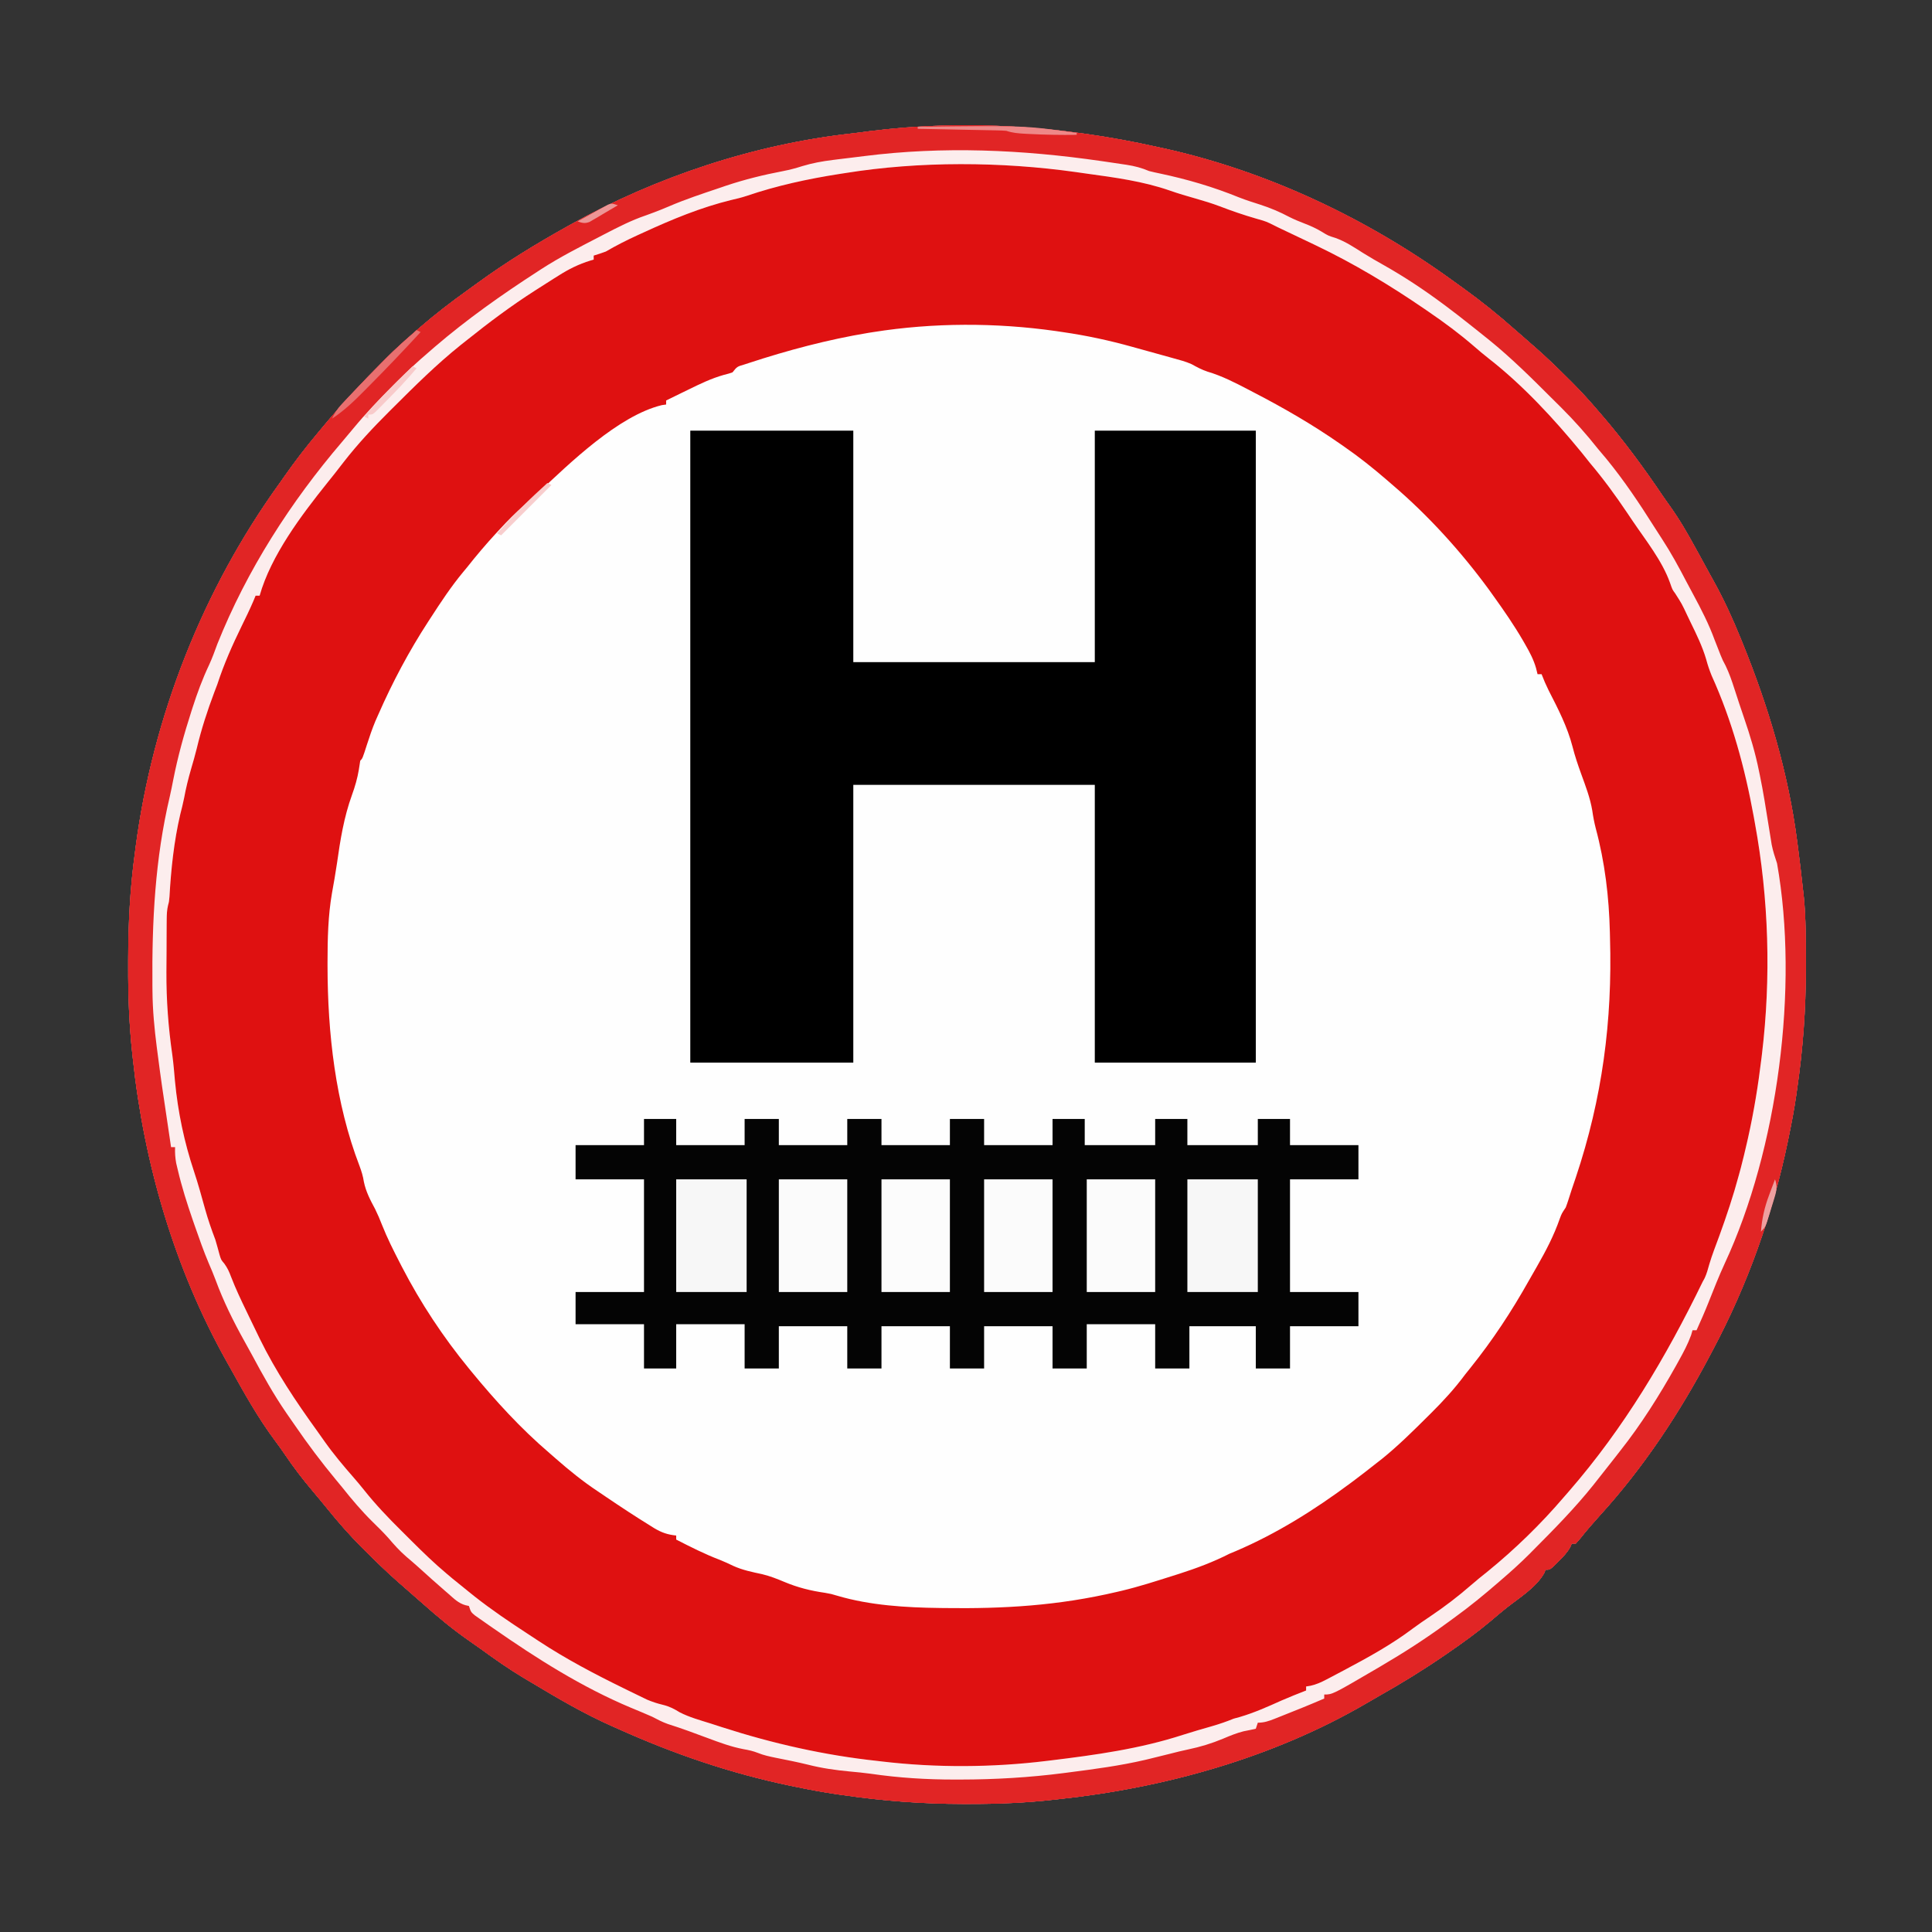 <?xml version="1.0" encoding="UTF-8"?>
<svg version="1.1" xmlns="http://www.w3.org/2000/svg" width="960" height="960">
<rect width="100%" height="100%" fill="#333333" stroke="none"/>
<path d="M0 0 C1.051 0.229 2.102 0.458 3.185 0.694 C54.877 12.115 104.659 35.749 147.375 66.82 C148.903 67.929 150.437 69.029 151.973 70.129 C161.038 76.644 169.655 83.588 178 91 C179.291 92.126 180.583 93.251 181.875 94.375 C183.25 95.583 184.625 96.791 186 98 C186.714 98.62 187.428 99.24 188.164 99.879 C193.696 104.754 198.964 109.859 204.188 115.062 C205.185 116.053 205.185 116.053 206.203 117.064 C210.671 121.546 214.886 126.193 219 131 C219.702 131.811 219.702 131.811 220.417 132.638 C231.698 145.699 241.759 159.349 251.394 173.655 C252.473 175.231 253.573 176.794 254.69 178.344 C259.492 185.009 263.502 191.982 267.438 199.188 C268.363 200.863 268.363 200.863 269.307 202.572 C270.891 205.449 272.464 208.331 274.029 211.217 C275.016 213.029 276.014 214.835 277.013 216.641 C281.904 225.554 286.054 234.644 289.875 244.062 C290.322 245.159 290.322 245.159 290.778 246.277 C303.678 278.01 313.575 310.942 318 345 C318.127 345.976 318.254 346.953 318.385 347.959 C319.325 355.298 320.217 362.642 321 370 C321.098 370.865 321.196 371.729 321.297 372.62 C322.368 383.355 322.287 394.16 322.312 404.938 C322.315 406.016 322.318 407.094 322.32 408.205 C322.326 428.37 320.894 448.055 318 468 C317.845 469.093 317.69 470.185 317.531 471.311 C316.566 477.922 315.361 484.46 314 491 C313.775 492.102 313.55 493.204 313.318 494.339 C305.811 530.472 293.374 565.405 276 598 C275.568 598.821 275.135 599.642 274.689 600.488 C259.607 629.044 241.791 656.081 220 680 C218.767 681.393 217.538 682.788 216.312 684.188 C215.466 685.152 215.466 685.152 214.602 686.137 C213.09 687.895 211.637 689.69 210.188 691.5 C209.466 692.325 208.744 693.15 208 694 C207.34 694 206.68 694 206 694 C205.763 694.562 205.526 695.124 205.281 695.703 C203.711 698.519 201.785 700.48 199.5 702.75 C198.706 703.549 197.912 704.348 197.094 705.172 C195 707 195 707 193 707 C192.763 707.572 192.526 708.145 192.281 708.734 C188.298 715.777 179.903 720.965 173.617 725.91 C170.779 728.177 168.017 730.522 165.25 732.875 C158.753 738.298 151.972 743.207 145 748 C144.317 748.472 143.633 748.944 142.929 749.43 C132.322 756.725 121.459 763.409 110.245 769.727 C108.135 770.924 106.04 772.142 103.949 773.371 C57.837 800.268 3.865 815.4 -49 821 C-49.741 821.084 -50.481 821.167 -51.244 821.254 C-65.346 822.838 -79.313 823.4 -93.5 823.375 C-94.556 823.375 -95.611 823.375 -96.699 823.375 C-116.684 823.343 -136.233 821.868 -156 819 C-157.093 818.845 -158.185 818.69 -159.311 818.531 C-165.922 817.566 -172.46 816.361 -179 815 C-180.102 814.775 -181.204 814.55 -182.339 814.318 C-212.076 808.14 -240.317 798.463 -268 786 C-269.269 785.44 -269.269 785.44 -270.564 784.87 C-284.658 778.645 -297.806 770.926 -311 763 C-312.307 762.225 -313.614 761.45 -314.922 760.676 C-322.305 756.237 -329.282 751.338 -336.238 746.269 C-337.968 745.023 -339.714 743.807 -341.469 742.598 C-349.946 736.729 -357.722 730.262 -365.418 723.407 C-367.369 721.672 -369.34 719.96 -371.312 718.25 C-372.542 717.167 -373.771 716.084 -375 715 C-375.705 714.388 -376.41 713.775 -377.137 713.145 C-382.679 708.262 -387.956 703.149 -393.188 697.938 C-394.185 696.947 -394.185 696.947 -395.203 695.936 C-401.275 689.845 -406.901 683.433 -412.312 676.75 C-414.675 673.837 -417.049 670.942 -419.48 668.086 C-424.615 662.052 -429.316 655.869 -433.742 649.301 C-435.204 647.164 -436.707 645.054 -438.258 642.98 C-446.959 631.336 -453.941 618.684 -461 606 C-461.801 604.575 -461.801 604.575 -462.619 603.121 C-488.314 557.11 -503.45 505.274 -509 453 C-509.085 452.224 -509.17 451.448 -509.258 450.649 C-510.828 436.1 -511.364 421.69 -511.312 407.062 C-511.311 405.999 -511.31 404.935 -511.308 403.84 C-511.263 386.043 -510.412 368.644 -508 351 C-507.866 349.963 -507.732 348.926 -507.594 347.857 C-499.075 283.135 -474.23 219.947 -436 167 C-435.223 165.894 -434.447 164.787 -433.672 163.68 C-428.41 156.187 -422.907 149.003 -417 142 C-416.138 140.963 -415.276 139.925 -414.414 138.887 C-405.185 127.813 -395.419 117.34 -385.25 107.125 C-384.553 106.423 -383.856 105.722 -383.138 104.999 C-378.588 100.463 -373.878 96.179 -369 92 C-367.967 91.099 -366.935 90.198 -365.902 89.297 C-358.482 82.923 -350.818 77.028 -342.864 71.336 C-341.047 70.033 -339.237 68.719 -337.43 67.402 C-323.518 57.304 -309.004 48.385 -294 40 C-293.159 39.527 -292.318 39.054 -291.452 38.566 C-248.942 14.862 -200.126 -1.352 -151.687 -6.692 C-148.715 -7.033 -145.754 -7.436 -142.789 -7.836 C-95.264 -13.83 -46.64 -10.418 0 0 Z " fill="#FEFEFE" transform="translate(575,73)"/>
<path d="M0 0 C1.051 0.229 2.102 0.458 3.185 0.694 C54.877 12.115 104.659 35.749 147.375 66.82 C148.903 67.929 150.437 69.029 151.973 70.129 C161.038 76.644 169.655 83.588 178 91 C179.291 92.126 180.583 93.251 181.875 94.375 C183.25 95.583 184.625 96.791 186 98 C186.714 98.62 187.428 99.24 188.164 99.879 C193.696 104.754 198.964 109.859 204.188 115.062 C205.185 116.053 205.185 116.053 206.203 117.064 C210.671 121.546 214.886 126.193 219 131 C219.702 131.811 219.702 131.811 220.417 132.638 C231.698 145.699 241.759 159.349 251.394 173.655 C252.473 175.231 253.573 176.794 254.69 178.344 C259.492 185.009 263.502 191.982 267.438 199.188 C268.363 200.863 268.363 200.863 269.307 202.572 C270.891 205.449 272.464 208.331 274.029 211.217 C275.016 213.029 276.014 214.835 277.013 216.641 C281.904 225.554 286.054 234.644 289.875 244.062 C290.322 245.159 290.322 245.159 290.778 246.277 C303.678 278.01 313.575 310.942 318 345 C318.127 345.976 318.254 346.953 318.385 347.959 C319.325 355.298 320.217 362.642 321 370 C321.098 370.865 321.196 371.729 321.297 372.62 C322.368 383.355 322.287 394.16 322.312 404.938 C322.315 406.016 322.318 407.094 322.32 408.205 C322.326 428.37 320.894 448.055 318 468 C317.845 469.093 317.69 470.185 317.531 471.311 C316.566 477.922 315.361 484.46 314 491 C313.775 492.102 313.55 493.204 313.318 494.339 C305.811 530.472 293.374 565.405 276 598 C275.568 598.821 275.135 599.642 274.689 600.488 C259.607 629.044 241.791 656.081 220 680 C218.767 681.393 217.538 682.788 216.312 684.188 C215.466 685.152 215.466 685.152 214.602 686.137 C213.09 687.895 211.637 689.69 210.188 691.5 C209.466 692.325 208.744 693.15 208 694 C207.34 694 206.68 694 206 694 C205.763 694.562 205.526 695.124 205.281 695.703 C203.711 698.519 201.785 700.48 199.5 702.75 C198.706 703.549 197.912 704.348 197.094 705.172 C195 707 195 707 193 707 C192.763 707.572 192.526 708.145 192.281 708.734 C188.298 715.777 179.903 720.965 173.617 725.91 C170.779 728.177 168.017 730.522 165.25 732.875 C158.753 738.298 151.972 743.207 145 748 C144.317 748.472 143.633 748.944 142.929 749.43 C132.322 756.725 121.459 763.409 110.245 769.727 C108.135 770.924 106.04 772.142 103.949 773.371 C57.837 800.268 3.865 815.4 -49 821 C-49.741 821.084 -50.481 821.167 -51.244 821.254 C-65.346 822.838 -79.313 823.4 -93.5 823.375 C-94.556 823.375 -95.611 823.375 -96.699 823.375 C-116.684 823.343 -136.233 821.868 -156 819 C-157.093 818.845 -158.185 818.69 -159.311 818.531 C-165.922 817.566 -172.46 816.361 -179 815 C-180.102 814.775 -181.204 814.55 -182.339 814.318 C-212.076 808.14 -240.317 798.463 -268 786 C-269.269 785.44 -269.269 785.44 -270.564 784.87 C-284.658 778.645 -297.806 770.926 -311 763 C-312.307 762.225 -313.614 761.45 -314.922 760.676 C-322.305 756.237 -329.282 751.338 -336.238 746.269 C-337.968 745.023 -339.714 743.807 -341.469 742.598 C-349.946 736.729 -357.722 730.262 -365.418 723.407 C-367.369 721.672 -369.34 719.96 -371.312 718.25 C-372.542 717.167 -373.771 716.084 -375 715 C-375.705 714.388 -376.41 713.775 -377.137 713.145 C-382.679 708.262 -387.956 703.149 -393.188 697.938 C-394.185 696.947 -394.185 696.947 -395.203 695.936 C-401.275 689.845 -406.901 683.433 -412.312 676.75 C-414.675 673.837 -417.049 670.942 -419.48 668.086 C-424.615 662.052 -429.316 655.869 -433.742 649.301 C-435.204 647.164 -436.707 645.054 -438.258 642.98 C-446.959 631.336 -453.941 618.684 -461 606 C-461.801 604.575 -461.801 604.575 -462.619 603.121 C-488.314 557.11 -503.45 505.274 -509 453 C-509.085 452.224 -509.17 451.448 -509.258 450.649 C-510.828 436.1 -511.364 421.69 -511.312 407.062 C-511.311 405.999 -511.31 404.935 -511.308 403.84 C-511.263 386.043 -510.412 368.644 -508 351 C-507.866 349.963 -507.732 348.926 -507.594 347.857 C-499.075 283.135 -474.23 219.947 -436 167 C-435.223 165.894 -434.447 164.787 -433.672 163.68 C-428.41 156.187 -422.907 149.003 -417 142 C-416.138 140.963 -415.276 139.925 -414.414 138.887 C-405.185 127.813 -395.419 117.34 -385.25 107.125 C-384.553 106.423 -383.856 105.722 -383.138 104.999 C-378.588 100.463 -373.878 96.179 -369 92 C-367.967 91.099 -366.935 90.198 -365.902 89.297 C-358.482 82.923 -350.818 77.028 -342.864 71.336 C-341.047 70.033 -339.237 68.719 -337.43 67.402 C-323.518 57.304 -309.004 48.385 -294 40 C-293.159 39.527 -292.318 39.054 -291.452 38.566 C-248.942 14.862 -200.126 -1.352 -151.687 -6.692 C-148.715 -7.033 -145.754 -7.436 -142.789 -7.836 C-95.264 -13.83 -46.64 -10.418 0 0 Z M-141 92 C-141.848 92.134 -142.697 92.268 -143.571 92.406 C-163.505 95.706 -183.693 101.066 -202.875 107.375 C-203.971 107.732 -203.971 107.732 -205.088 108.097 C-208.749 109.161 -208.749 109.161 -211 112 C-212.859 112.652 -212.859 112.652 -215.305 113.27 C-221.598 115.051 -227.273 117.803 -233.125 120.688 C-234.703 121.454 -234.703 121.454 -236.312 122.236 C-238.878 123.484 -241.441 124.739 -244 126 C-244 126.66 -244 127.32 -244 128 C-245.065 128.153 -245.065 128.153 -246.152 128.309 C-267.727 133.547 -291.881 157.115 -307.762 172.008 C-310.101 174.196 -312.499 176.297 -314.93 178.383 C-319.022 181.947 -322.751 185.772 -326.438 189.75 C-327.089 190.449 -327.74 191.148 -328.41 191.868 C-333.523 197.397 -338.331 203.09 -343 209 C-343.65 209.781 -344.299 210.562 -344.969 211.367 C-350.893 218.538 -355.961 226.198 -361 234 C-361.415 234.637 -361.831 235.274 -362.259 235.931 C-371.791 250.591 -379.977 265.985 -387 282 C-387.494 283.111 -387.987 284.222 -388.496 285.367 C-390.066 289.159 -391.375 292.97 -392.625 296.875 C-394.867 303.867 -394.867 303.867 -396 305 C-396.256 306.475 -396.478 307.955 -396.688 309.438 C-397.432 313.81 -398.573 317.79 -400.082 321.94 C-404.132 333.101 -405.907 344.311 -407.566 356.037 C-408.29 360.981 -409.161 365.9 -410.05 370.816 C-411.992 382.066 -412.24 393.422 -412.25 404.812 C-412.251 405.547 -412.251 406.281 -412.252 407.037 C-412.204 440.337 -408.377 475.046 -396.371 506.316 C-395.342 509.081 -394.626 511.376 -394.188 514.25 C-393.177 519.181 -391.003 523.303 -388.633 527.715 C-387.341 530.314 -386.266 532.827 -385.227 535.527 C-382.64 542.094 -379.481 548.357 -376.25 554.625 C-375.927 555.252 -375.605 555.88 -375.272 556.526 C-365.986 574.469 -354.815 591.37 -342 607 C-341.574 607.52 -341.149 608.041 -340.71 608.577 C-328.862 623 -316.206 636.867 -302 649 C-300.912 649.951 -299.825 650.903 -298.738 651.855 C-292.075 657.672 -285.387 663.115 -278 668 C-276.636 668.924 -275.273 669.848 -273.91 670.773 C-266.61 675.712 -259.259 680.572 -251.75 685.188 C-251.155 685.562 -250.56 685.936 -249.947 686.322 C-246.315 688.514 -243.218 689.572 -239 690 C-239 690.66 -239 691.32 -239 692 C-231.864 695.66 -224.788 699.25 -217.281 702.102 C-215.024 702.99 -212.872 704.01 -210.688 705.062 C-206.008 707.187 -201.214 708.146 -196.207 709.219 C-192.396 710.147 -188.927 711.504 -185.32 713.023 C-178.64 715.835 -172.171 717.451 -164.992 718.473 C-162 719 -162 719 -158.891 719.93 C-142.66 724.729 -124.849 725.792 -108 726 C-107.292 726.01 -106.585 726.02 -105.856 726.03 C-76.084 726.438 -49.106 724.838 -20 718 C-19.238 717.822 -18.477 717.644 -17.692 717.461 C-9.067 715.406 -0.636 712.676 7.812 710 C8.863 709.668 9.914 709.335 10.997 708.993 C19.614 706.22 27.933 703.123 36 699 C36.987 698.59 37.975 698.18 38.992 697.758 C59.351 689.085 78.288 677.173 96 664 C96.548 663.593 97.095 663.186 97.659 662.766 C101.487 659.903 105.253 656.968 109 654 C110.415 652.896 110.415 652.896 111.859 651.77 C119.838 645.3 127.1 638.112 134.375 630.875 C134.897 630.358 135.42 629.841 135.958 629.308 C142.115 623.199 147.828 616.983 153 610 C153.895 608.869 154.796 607.742 155.703 606.621 C166.66 592.965 176.077 578.666 184.646 563.402 C185.995 561.009 187.364 558.629 188.738 556.25 C193.177 548.5 197.124 540.962 200.062 532.504 C201 530 201 530 203 527 C203.496 525.718 203.945 524.416 204.359 523.105 C204.617 522.305 204.874 521.505 205.139 520.681 C205.423 519.796 205.707 518.912 206 518 C206.67 516.016 207.342 514.033 208.016 512.051 C221.158 472.761 226.223 434.402 225 393 C224.979 392.085 224.958 391.169 224.937 390.226 C224.512 372.644 222.467 355.473 217.891 338.477 C217.141 335.55 216.613 332.735 216.188 329.75 C215.124 323.368 212.793 317.407 210.603 311.343 C209.01 306.926 207.521 302.559 206.375 298 C203.833 288.152 199.171 279.134 194.551 270.129 C193.224 267.452 192.059 264.791 191 262 C190.34 262 189.68 262 189 262 C188.627 260.498 188.627 260.498 188.246 258.965 C187.056 254.824 185.206 251.283 183.062 247.562 C182.475 246.531 182.475 246.531 181.875 245.479 C177.353 237.686 172.257 230.311 167 223 C166.248 221.951 165.497 220.901 164.723 219.82 C150.94 201.027 134.725 183.139 117 168 C115.509 166.71 115.509 166.71 113.988 165.395 C107.227 159.574 100.348 154.07 93 149 C92.294 148.507 91.589 148.013 90.862 147.505 C77.109 137.925 62.877 129.701 48 122 C46.777 121.361 46.777 121.361 45.53 120.709 C38.824 117.211 32.229 113.791 24.945 111.645 C22.169 110.725 19.672 109.378 17.117 107.965 C14.181 106.627 11.101 105.862 8 105 C7.045 104.731 7.045 104.731 6.07 104.457 C1.602 103.203 -2.872 101.969 -7.347 100.741 C-8.972 100.294 -10.596 99.843 -12.219 99.389 C-23.735 96.168 -35.164 93.706 -47 92 C-48.124 91.832 -49.249 91.664 -50.407 91.491 C-80.241 87.261 -111.233 87.284 -141 92 Z " fill="#DF1111" transform="translate(575,73)"/>
<path d="M0 0 C26.73 0 53.46 0 81 0 C81 37.95 81 75.9 81 115 C120.6 115 160.2 115 201 115 C201 77.05 201 39.1 201 0 C227.4 0 253.8 0 281 0 C281 103.62 281 207.24 281 314 C254.6 314 228.2 314 201 314 C201 268.46 201 222.92 201 176 C161.4 176 121.8 176 81 176 C81 221.54 81 267.08 81 314 C54.27 314 27.54 314 0 314 C0 210.38 0 106.76 0 0 Z " fill="#000000" transform="translate(343,214)"/>
<path d="M0 0 C1.051 0.229 2.102 0.458 3.185 0.694 C54.877 12.115 104.659 35.749 147.375 66.82 C148.903 67.929 150.437 69.029 151.973 70.129 C161.038 76.644 169.655 83.588 178 91 C179.291 92.126 180.583 93.251 181.875 94.375 C183.25 95.583 184.625 96.791 186 98 C186.714 98.62 187.428 99.24 188.164 99.879 C193.696 104.754 198.964 109.859 204.188 115.062 C205.185 116.053 205.185 116.053 206.203 117.064 C210.671 121.546 214.886 126.193 219 131 C219.702 131.811 219.702 131.811 220.417 132.638 C231.698 145.699 241.759 159.349 251.394 173.655 C252.473 175.231 253.573 176.794 254.69 178.344 C259.492 185.009 263.502 191.982 267.438 199.188 C268.363 200.863 268.363 200.863 269.307 202.572 C270.891 205.449 272.464 208.331 274.029 211.217 C275.016 213.029 276.014 214.835 277.013 216.641 C281.904 225.554 286.054 234.644 289.875 244.062 C290.322 245.159 290.322 245.159 290.778 246.277 C303.678 278.01 313.575 310.942 318 345 C318.127 345.976 318.254 346.953 318.385 347.959 C319.325 355.298 320.217 362.642 321 370 C321.098 370.865 321.196 371.729 321.297 372.62 C322.368 383.355 322.287 394.16 322.312 404.938 C322.315 406.016 322.318 407.094 322.32 408.205 C322.326 428.37 320.894 448.055 318 468 C317.845 469.093 317.69 470.185 317.531 471.311 C316.566 477.922 315.361 484.46 314 491 C313.775 492.102 313.55 493.204 313.318 494.339 C305.811 530.472 293.374 565.405 276 598 C275.568 598.821 275.135 599.642 274.689 600.488 C259.607 629.044 241.791 656.081 220 680 C218.767 681.393 217.538 682.788 216.312 684.188 C215.466 685.152 215.466 685.152 214.602 686.137 C213.09 687.895 211.637 689.69 210.188 691.5 C209.466 692.325 208.744 693.15 208 694 C207.34 694 206.68 694 206 694 C205.763 694.562 205.526 695.124 205.281 695.703 C203.711 698.519 201.785 700.48 199.5 702.75 C198.706 703.549 197.912 704.348 197.094 705.172 C195 707 195 707 193 707 C192.763 707.572 192.526 708.145 192.281 708.734 C188.298 715.777 179.903 720.965 173.617 725.91 C170.779 728.177 168.017 730.522 165.25 732.875 C158.753 738.298 151.972 743.207 145 748 C144.317 748.472 143.633 748.944 142.929 749.43 C132.322 756.725 121.459 763.409 110.245 769.727 C108.135 770.924 106.04 772.142 103.949 773.371 C57.837 800.268 3.865 815.4 -49 821 C-49.741 821.084 -50.481 821.167 -51.244 821.254 C-65.346 822.838 -79.313 823.4 -93.5 823.375 C-94.556 823.375 -95.611 823.375 -96.699 823.375 C-116.684 823.343 -136.233 821.868 -156 819 C-157.093 818.845 -158.185 818.69 -159.311 818.531 C-165.922 817.566 -172.46 816.361 -179 815 C-180.102 814.775 -181.204 814.55 -182.339 814.318 C-212.076 808.14 -240.317 798.463 -268 786 C-269.269 785.44 -269.269 785.44 -270.564 784.87 C-284.658 778.645 -297.806 770.926 -311 763 C-312.307 762.225 -313.614 761.45 -314.922 760.676 C-322.305 756.237 -329.282 751.338 -336.238 746.269 C-337.968 745.023 -339.714 743.807 -341.469 742.598 C-349.946 736.729 -357.722 730.262 -365.418 723.407 C-367.369 721.672 -369.34 719.96 -371.312 718.25 C-372.542 717.167 -373.771 716.084 -375 715 C-375.705 714.388 -376.41 713.775 -377.137 713.145 C-382.679 708.262 -387.956 703.149 -393.188 697.938 C-394.185 696.947 -394.185 696.947 -395.203 695.936 C-401.275 689.845 -406.901 683.433 -412.312 676.75 C-414.675 673.837 -417.049 670.942 -419.48 668.086 C-424.615 662.052 -429.316 655.869 -433.742 649.301 C-435.204 647.164 -436.707 645.054 -438.258 642.98 C-446.959 631.336 -453.941 618.684 -461 606 C-461.801 604.575 -461.801 604.575 -462.619 603.121 C-488.314 557.11 -503.45 505.274 -509 453 C-509.085 452.224 -509.17 451.448 -509.258 450.649 C-510.828 436.1 -511.364 421.69 -511.312 407.062 C-511.311 405.999 -511.31 404.935 -511.308 403.84 C-511.263 386.043 -510.412 368.644 -508 351 C-507.866 349.963 -507.732 348.926 -507.594 347.857 C-499.075 283.135 -474.23 219.947 -436 167 C-435.223 165.894 -434.447 164.787 -433.672 163.68 C-428.41 156.187 -422.907 149.003 -417 142 C-416.138 140.963 -415.276 139.925 -414.414 138.887 C-405.185 127.813 -395.419 117.34 -385.25 107.125 C-384.553 106.423 -383.856 105.722 -383.138 104.999 C-378.588 100.463 -373.878 96.179 -369 92 C-367.967 91.099 -366.935 90.198 -365.902 89.297 C-358.482 82.923 -350.818 77.028 -342.864 71.336 C-341.047 70.033 -339.237 68.719 -337.43 67.402 C-323.518 57.304 -309.004 48.385 -294 40 C-293.159 39.527 -292.318 39.054 -291.452 38.566 C-248.942 14.862 -200.126 -1.352 -151.687 -6.692 C-148.715 -7.033 -145.754 -7.436 -142.789 -7.836 C-95.264 -13.83 -46.64 -10.418 0 0 Z M-155 13 C-155.975 13.15 -156.951 13.3 -157.956 13.454 C-173.523 15.891 -189.044 19.244 -203.97 24.333 C-206.493 25.162 -209.036 25.787 -211.625 26.375 C-226.778 30.067 -241.052 36.003 -255.188 42.5 C-256.228 42.973 -257.269 43.446 -258.342 43.934 C-263.726 46.402 -268.885 49.02 -274 52 C-275.981 52.72 -277.977 53.408 -280 54 C-280 54.66 -280 55.32 -280 56 C-280.552 56.159 -281.104 56.319 -281.672 56.483 C-287.476 58.271 -292.325 60.689 -297.438 63.938 C-298.209 64.42 -298.981 64.902 -299.775 65.399 C-302.192 66.92 -304.597 68.457 -307 70 C-307.756 70.482 -308.511 70.964 -309.29 71.46 C-321.052 78.995 -332.102 87.271 -343 96 C-344.029 96.813 -345.057 97.627 -346.117 98.465 C-358.13 108.092 -368.99 118.895 -379.875 129.75 C-380.421 130.293 -380.967 130.837 -381.53 131.396 C-389.615 139.452 -397.311 147.663 -404.312 156.688 C-404.783 157.294 -405.254 157.9 -405.74 158.524 C-406.704 159.765 -407.667 161.007 -408.63 162.249 C-409.858 163.818 -411.111 165.368 -412.367 166.914 C-425.288 183.054 -440.328 202.982 -446 223 C-446.66 223 -447.32 223 -448 223 C-448.384 223.927 -448.768 224.854 -449.164 225.809 C-450.946 229.969 -452.935 234.019 -454.922 238.084 C-459.559 247.589 -463.721 256.937 -467 267 C-467.491 268.316 -467.99 269.629 -468.5 270.938 C-471.961 280.121 -474.987 289.413 -477.25 298.965 C-478.094 302.382 -479.071 305.747 -480.062 309.125 C-481.441 313.893 -482.613 318.612 -483.508 323.492 C-484.05 326.255 -484.746 328.959 -485.438 331.688 C-488.553 345.018 -490.013 358.918 -490.789 372.574 C-491 375 -491 375 -491.503 376.854 C-492.05 379.217 -492.141 381.331 -492.161 383.755 C-492.171 384.698 -492.18 385.641 -492.19 386.613 C-492.194 387.633 -492.199 388.653 -492.203 389.703 C-492.209 390.773 -492.215 391.842 -492.22 392.944 C-492.23 395.22 -492.236 397.497 -492.24 399.773 C-492.25 403.168 -492.281 406.562 -492.312 409.957 C-492.379 423.973 -491.363 437.494 -489.353 451.359 C-488.783 455.623 -488.428 459.902 -488.062 464.188 C-486.575 479.65 -483.49 494.413 -478.582 509.145 C-476.539 515.3 -474.818 521.546 -473.092 527.797 C-471.641 532.987 -469.922 537.965 -468 543 C-467.237 545.558 -466.534 548.124 -465.844 550.703 C-465.114 553.045 -465.114 553.045 -463.562 554.861 C-461.96 557.055 -461.094 558.983 -460.156 561.523 C-457.899 567.374 -455.231 572.984 -452.5 578.625 C-452.027 579.61 -451.554 580.595 -451.066 581.609 C-449.718 584.41 -448.361 587.206 -447 590 C-446.661 590.703 -446.322 591.406 -445.972 592.131 C-438.056 608.314 -428.025 623.361 -417.491 637.932 C-416.233 639.677 -414.995 641.437 -413.762 643.199 C-409.284 649.549 -404.33 655.406 -399.223 661.25 C-397.457 663.273 -395.747 665.318 -394.076 667.421 C-388.361 674.605 -382.173 681.104 -375.652 687.554 C-373.931 689.257 -372.218 690.967 -370.506 692.68 C-364.841 698.326 -359.14 703.865 -353 709 C-352.099 709.759 -351.198 710.519 -350.27 711.301 C-347.524 713.548 -344.768 715.78 -342 718 C-341.023 718.784 -340.046 719.567 -339.039 720.375 C-330.713 726.918 -322.017 732.813 -313.15 738.597 C-311.195 739.872 -309.247 741.158 -307.301 742.445 C-293.737 751.367 -279.569 758.817 -265 765.938 C-264.32 766.273 -263.64 766.608 -262.939 766.953 C-260.963 767.924 -258.983 768.883 -257 769.84 C-255.845 770.401 -254.69 770.961 -253.5 771.539 C-250.831 772.653 -248.532 773.424 -245.754 774.084 C-242.338 774.918 -240.167 776.062 -237.211 777.867 C-232.413 780.325 -227.147 781.75 -222.016 783.363 C-220.099 783.969 -218.188 784.593 -216.277 785.219 C-191.166 793.321 -165.258 799.2 -139 802 C-138.257 802.089 -137.513 802.178 -136.747 802.269 C-109.85 805.438 -81.875 805.281 -55 802 C-54.339 801.92 -53.678 801.84 -52.997 801.757 C-30.741 799.044 -8.629 795.993 12.77 789.039 C17.542 787.504 22.361 786.132 27.179 784.75 C30.878 783.676 34.441 782.467 38 781 C39.052 780.711 40.104 780.423 41.188 780.125 C48.264 778.037 54.966 775.044 61.684 772.016 C65.745 770.235 69.873 768.62 74 767 C74 766.34 74 765.68 74 765 C74.723 764.884 75.447 764.768 76.192 764.648 C79.09 763.979 81.292 763.005 83.922 761.629 C84.857 761.142 85.792 760.655 86.755 760.153 C87.743 759.628 88.732 759.103 89.75 758.562 C90.772 758.023 91.794 757.484 92.847 756.929 C104.699 750.63 116.41 744.223 127.137 736.117 C129.974 734.019 132.87 732.049 135.8 730.083 C142.91 725.301 149.549 720.23 156.004 714.598 C158.701 712.259 161.453 710.029 164.25 707.812 C177.813 696.779 190.64 684.283 202 671 C202.906 669.958 203.812 668.916 204.719 667.875 C231.997 636.458 252.839 601.356 271 564 C271.345 563.368 271.691 562.737 272.047 562.086 C273.079 559.827 273.704 557.546 274.357 555.155 C275.775 550.403 277.6 545.778 279.312 541.125 C282.931 531.173 286.257 521.227 289 511 C289.501 509.161 289.501 509.161 290.012 507.285 C291.077 503.204 292.064 499.113 293 495 C293.294 493.711 293.294 493.711 293.594 492.395 C296.519 479.303 298.645 466.184 300.25 452.875 C300.333 452.193 300.416 451.51 300.501 450.807 C305.076 412.699 303.925 373.755 297 336 C296.81 334.943 296.621 333.887 296.425 332.798 C292.042 308.662 285.639 285.077 275.5 262.688 C274.376 259.924 273.549 257.428 272.781 254.574 C270.864 248.102 267.96 242.175 265 236.125 C264.466 235.011 263.933 233.898 263.383 232.75 C260.74 227.104 260.74 227.104 257.398 221.871 C256 220 256 220 254.812 216.562 C250.889 205.6 242.834 195.573 236.334 185.972 C235.429 184.634 234.527 183.295 233.627 181.954 C227.799 173.271 221.753 164.999 215 157 C213.604 155.25 212.208 153.5 210.812 151.75 C197.126 135.072 181.627 118.284 164.59 105.027 C162.102 103.08 159.718 101.052 157.332 98.983 C150.208 92.828 142.768 87.31 135 82 C133.831 81.197 133.831 81.197 132.639 80.378 C115.433 68.597 97.812 58.004 79 49 C78.119 48.578 77.237 48.155 76.329 47.72 C70.935 45.139 65.535 42.572 60.128 40.018 C58.712 39.341 57.306 38.642 55.911 37.923 C53.732 36.87 51.513 36.265 49.184 35.629 C43.077 33.87 37.053 31.794 31.121 29.52 C27.133 28.014 23.099 26.789 19 25.625 C14.771 24.419 10.578 23.204 6.43 21.742 C-6.984 17.055 -21.018 15.201 -35.043 13.271 C-36.865 13.019 -38.685 12.755 -40.506 12.491 C-77.514 7.291 -118.077 7.049 -155 13 Z " fill="#E12525" transform="translate(575,73)"/>
<path d="M0 0 C5.28 0 10.56 0 16 0 C16 4.29 16 8.58 16 13 C27.22 13 38.44 13 50 13 C50 8.71 50 4.42 50 0 C55.61 0 61.22 0 67 0 C67 4.29 67 8.58 67 13 C78.22 13 89.44 13 101 13 C101 8.71 101 4.42 101 0 C106.61 0 112.22 0 118 0 C118 4.29 118 8.58 118 13 C129.22 13 140.44 13 152 13 C152 8.71 152 4.42 152 0 C157.61 0 163.22 0 169 0 C169 4.29 169 8.58 169 13 C180.22 13 191.44 13 203 13 C203 8.71 203 4.42 203 0 C208.28 0 213.56 0 219 0 C219 4.29 219 8.58 219 13 C230.55 13 242.1 13 254 13 C254 8.71 254 4.42 254 0 C259.28 0 264.56 0 270 0 C270 4.29 270 8.58 270 13 C281.55 13 293.1 13 305 13 C305 8.71 305 4.42 305 0 C310.28 0 315.56 0 321 0 C321 4.29 321 8.58 321 13 C332.22 13 343.44 13 355 13 C355 18.61 355 24.22 355 30 C343.78 30 332.56 30 321 30 C321 48.48 321 66.96 321 86 C332.22 86 343.44 86 355 86 C355 91.61 355 97.22 355 103 C343.78 103 332.56 103 321 103 C321 109.93 321 116.86 321 124 C315.39 124 309.78 124 304 124 C304 117.07 304 110.14 304 103 C293.11 103 282.22 103 271 103 C271 109.93 271 116.86 271 124 C265.39 124 259.78 124 254 124 C254 116.74 254 109.48 254 102 C242.78 102 231.56 102 220 102 C220 109.26 220 116.52 220 124 C214.39 124 208.78 124 203 124 C203 117.07 203 110.14 203 103 C191.78 103 180.56 103 169 103 C169 109.93 169 116.86 169 124 C163.39 124 157.78 124 152 124 C152 117.07 152 110.14 152 103 C140.78 103 129.56 103 118 103 C118 109.93 118 116.86 118 124 C112.39 124 106.78 124 101 124 C101 117.07 101 110.14 101 103 C89.78 103 78.56 103 67 103 C67 109.93 67 116.86 67 124 C61.39 124 55.78 124 50 124 C50 116.74 50 109.48 50 102 C38.78 102 27.56 102 16 102 C16 109.26 16 116.52 16 124 C10.72 124 5.44 124 0 124 C0 116.74 0 109.48 0 102 C-11.22 102 -22.44 102 -34 102 C-34 96.72 -34 91.44 -34 86 C-22.78 86 -11.56 86 0 86 C0 67.52 0 49.04 0 30 C-11.22 30 -22.44 30 -34 30 C-34 24.39 -34 18.78 -34 13 C-22.78 13 -11.56 13 0 13 C0 8.71 0 4.42 0 0 Z " fill="#040404" transform="translate(320,556)"/>
<path d="M0 0 C0.872 0.125 1.744 0.25 2.642 0.379 C5.249 0.758 7.853 1.148 10.457 1.543 C11.636 1.717 11.636 1.717 12.839 1.894 C16.84 2.52 20.257 3.4 24 5 C25.803 5.448 27.617 5.854 29.438 6.227 C43.09 9.128 55.772 12.846 68.691 18.097 C72.143 19.447 75.655 20.571 79.188 21.688 C84.287 23.343 88.935 25.299 93.664 27.812 C96.126 29.064 98.611 30.072 101.188 31.062 C104.157 32.211 106.893 33.427 109.625 35.062 C112.941 37.107 112.941 37.107 116.625 38.25 C121.566 40.02 125.775 42.842 130.191 45.641 C133.678 47.832 137.244 49.859 140.83 51.881 C151.025 57.648 160.6 64.018 170 71 C170.574 71.426 171.148 71.853 171.74 72.292 C175.541 75.134 179.282 78.05 183 81 C183.628 81.496 184.255 81.992 184.902 82.503 C186.94 84.12 188.971 85.746 191 87.375 C191.604 87.856 192.208 88.336 192.83 88.832 C203.707 97.641 213.707 107.52 223.595 117.409 C225.258 119.071 226.93 120.724 228.602 122.377 C235.2 128.942 241.217 135.697 247 143 C248.433 144.712 249.87 146.421 251.312 148.125 C259.999 158.752 267.666 170.208 274.984 181.809 C276.249 183.811 277.528 185.805 278.828 187.785 C283.296 194.618 287.148 201.714 290.919 208.944 C292.053 211.1 293.207 213.244 294.367 215.387 C298.363 222.79 302.111 230.083 305 238 C305.681 239.753 306.369 241.502 307.062 243.25 C307.363 244.018 307.663 244.787 307.973 245.578 C309.002 248.092 309.002 248.092 310.445 250.781 C312.253 254.525 313.541 258.299 314.812 262.25 C315.336 263.853 315.859 265.456 316.383 267.059 C316.649 267.876 316.915 268.693 317.188 269.535 C317.979 271.937 318.793 274.331 319.617 276.723 C322.596 285.4 325.189 293.99 327 303 C327.143 303.68 327.286 304.361 327.434 305.062 C329.163 313.421 330.482 321.85 331.823 330.279 C332.138 332.255 332.459 334.229 332.781 336.203 C332.968 337.365 333.154 338.527 333.346 339.724 C333.988 342.941 334.955 345.895 336 349 C346.963 410.57 336.355 491.181 309.996 547.836 C307.076 554.18 304.508 560.695 301.938 567.188 C300.086 571.85 298.074 576.432 296 581 C295.34 581 294.68 581 294 581 C293.768 581.804 293.536 582.609 293.297 583.438 C291.679 587.882 289.54 591.87 287.25 596 C286.772 596.864 286.294 597.729 285.801 598.619 C277.533 613.364 268.506 627.742 258 641 C257.107 642.146 256.215 643.294 255.324 644.441 C252.998 647.431 250.652 650.404 248.295 653.369 C247.134 654.831 245.981 656.3 244.828 657.77 C235.547 669.406 225.052 680.021 214.562 690.562 C213.925 691.205 213.287 691.847 212.631 692.509 C208.251 696.873 203.694 700.977 199 705 C198.454 705.473 197.907 705.947 197.344 706.435 C190.366 712.473 183.273 718.298 175.788 723.706 C174.519 724.624 173.255 725.549 171.993 726.478 C161.359 734.29 150.378 741.338 139 748 C138.088 748.535 138.088 748.535 137.158 749.082 C115.087 762 115.087 762 111 762 C111 762.66 111 763.32 111 764 C103.724 767.146 96.37 770.084 89 773 C88.127 773.348 87.255 773.696 86.355 774.055 C83.412 775.202 81.19 776 78 776 C77.67 776.99 77.34 777.98 77 779 C74.978 779.453 72.951 779.892 70.914 780.273 C67.372 781.156 64.102 782.521 60.75 783.938 C55.022 786.32 49.442 788.026 43.352 789.293 C40.349 789.926 37.386 790.652 34.417 791.425 C30.954 792.321 27.479 793.167 24 794 C23.328 794.161 22.657 794.322 21.965 794.488 C9.503 797.397 -3.134 799.053 -15.812 800.688 C-16.647 800.796 -17.482 800.905 -18.342 801.017 C-35.505 803.233 -52.511 804.233 -69.812 804.25 C-71.159 804.253 -71.159 804.253 -72.533 804.255 C-86.635 804.257 -100.297 803.419 -114.266 801.376 C-117.794 800.891 -121.328 800.555 -124.874 800.227 C-131.913 799.573 -138.663 798.599 -145.531 796.855 C-150.808 795.554 -156.137 794.508 -161.467 793.446 C-164.577 792.808 -167.493 792.207 -170.438 791.004 C-172.863 790.054 -174.972 789.605 -177.527 789.152 C-183.789 787.964 -189.605 785.788 -195.562 783.562 C-197.709 782.771 -199.856 781.981 -202.004 781.191 C-203.021 780.816 -204.039 780.44 -205.087 780.053 C-208.425 778.847 -211.783 777.724 -215.163 776.642 C-217.908 775.682 -220.426 774.343 -223 773 C-226.432 771.505 -229.875 770.051 -233.34 768.633 C-257.875 758.35 -280.241 744.155 -302 729 C-302.629 728.565 -303.258 728.131 -303.906 727.683 C-305.485 726.589 -307.056 725.483 -308.625 724.375 C-309.463 723.785 -310.301 723.194 -311.164 722.586 C-313 721 -313 721 -314 718 C-314.554 717.876 -315.109 717.753 -315.68 717.625 C-319.165 716.686 -321.469 714.335 -324.125 712 C-324.984 711.259 -324.984 711.259 -325.86 710.503 C-330.2 706.743 -334.482 702.918 -338.727 699.051 C-340.848 697.137 -343.01 695.286 -345.188 693.438 C-348.432 690.612 -351.187 687.57 -353.961 684.289 C-356.478 681.463 -359.172 678.834 -361.875 676.188 C-367.359 670.776 -372.211 665.037 -377 659 C-378.005 657.782 -379.013 656.566 -380.023 655.352 C-387.333 646.538 -394.14 637.482 -400.606 628.033 C-401.922 626.113 -403.253 624.205 -404.586 622.297 C-410.993 613.019 -416.41 603.278 -421.733 593.346 C-422.993 591.013 -424.28 588.697 -425.574 586.383 C-431.045 576.561 -435.986 566.602 -439.867 556.039 C-440.93 553.188 -442.099 550.415 -443.312 547.625 C-445.837 541.629 -447.987 535.516 -450.125 529.375 C-450.462 528.409 -450.799 527.443 -451.146 526.448 C-454.017 518.123 -456.688 509.769 -458.688 501.188 C-458.939 500.129 -459.19 499.071 -459.449 497.98 C-459.957 495.234 -460.108 492.783 -460 490 C-460.66 490 -461.32 490 -462 490 C-466.922 457.023 -466.922 457.023 -468.75 443 C-468.865 442.12 -468.98 441.24 -469.099 440.334 C-470.284 431.08 -471.16 421.941 -471.238 412.605 C-471.253 411.145 -471.253 411.145 -471.268 409.656 C-471.521 377.771 -469.972 346.842 -462.619 315.712 C-461.998 312.99 -461.45 310.262 -460.922 307.52 C-458.666 296.013 -455.586 284.901 -452 273.75 C-451.791 273.094 -451.581 272.438 -451.365 271.762 C-449.013 264.439 -446.413 257.39 -443.126 250.435 C-441.547 247.021 -440.289 243.534 -439 240 C-424.324 203.288 -402.571 169.408 -376.922 139.43 C-375.035 137.224 -373.171 135.001 -371.328 132.758 C-365.166 125.321 -358.576 118.395 -351.75 111.562 C-350.91 110.722 -350.071 109.881 -349.205 109.015 C-344.293 104.147 -339.262 99.488 -334 95 C-332.991 94.123 -331.982 93.245 -330.973 92.367 C-314.868 78.575 -297.803 66.509 -280 55 C-279.329 54.562 -278.657 54.125 -277.965 53.674 C-268.697 47.68 -258.849 42.704 -249.062 37.625 C-248.38 37.27 -247.697 36.914 -246.993 36.548 C-240.125 32.983 -233.35 29.479 -226 27 C-225.246 26.722 -224.492 26.443 -223.715 26.156 C-223.128 25.94 -222.542 25.723 -221.938 25.5 C-219.422 24.559 -216.972 23.559 -214.5 22.5 C-206.436 19.044 -198.123 16.293 -189.812 13.5 C-188.67 13.109 -187.527 12.719 -186.35 12.316 C-176.964 9.165 -167.53 6.859 -157.812 5 C-154.554 4.371 -151.462 3.55 -148.305 2.531 C-143.334 1.023 -138.46 0.144 -133.312 -0.5 C-131.9 -0.679 -131.9 -0.679 -130.459 -0.863 C-128.395 -1.118 -126.33 -1.368 -124.264 -1.612 C-122.075 -1.872 -119.887 -2.143 -117.701 -2.423 C-78.326 -7.416 -39.192 -5.664 0 0 Z M-127 6 C-127.975 6.15 -128.951 6.3 -129.956 6.454 C-145.523 8.891 -161.044 12.244 -175.97 17.333 C-178.493 18.162 -181.036 18.787 -183.625 19.375 C-198.778 23.067 -213.052 29.003 -227.188 35.5 C-228.228 35.973 -229.269 36.446 -230.342 36.934 C-235.726 39.402 -240.885 42.02 -246 45 C-247.981 45.72 -249.977 46.408 -252 47 C-252 47.66 -252 48.32 -252 49 C-252.552 49.159 -253.104 49.319 -253.672 49.483 C-259.476 51.271 -264.325 53.689 -269.438 56.938 C-270.209 57.42 -270.981 57.902 -271.775 58.399 C-274.192 59.92 -276.597 61.457 -279 63 C-279.756 63.482 -280.511 63.964 -281.29 64.46 C-293.052 71.995 -304.102 80.271 -315 89 C-316.029 89.813 -317.057 90.627 -318.117 91.465 C-330.13 101.092 -340.99 111.895 -351.875 122.75 C-352.421 123.293 -352.967 123.837 -353.53 124.396 C-361.615 132.452 -369.311 140.663 -376.312 149.688 C-376.783 150.294 -377.254 150.9 -377.74 151.524 C-378.704 152.765 -379.667 154.007 -380.63 155.249 C-381.858 156.818 -383.111 158.368 -384.367 159.914 C-397.288 176.054 -412.328 195.982 -418 216 C-418.66 216 -419.32 216 -420 216 C-420.384 216.927 -420.768 217.854 -421.164 218.809 C-422.946 222.969 -424.935 227.019 -426.922 231.084 C-431.559 240.589 -435.721 249.937 -439 260 C-439.491 261.316 -439.99 262.629 -440.5 263.938 C-443.961 273.121 -446.987 282.413 -449.25 291.965 C-450.094 295.382 -451.071 298.747 -452.062 302.125 C-453.441 306.893 -454.613 311.612 -455.508 316.492 C-456.05 319.255 -456.746 321.959 -457.438 324.688 C-460.553 338.018 -462.013 351.918 -462.789 365.574 C-463 368 -463 368 -463.503 369.854 C-464.05 372.217 -464.141 374.331 -464.161 376.755 C-464.171 377.698 -464.18 378.641 -464.19 379.613 C-464.194 380.633 -464.199 381.653 -464.203 382.703 C-464.209 383.773 -464.215 384.842 -464.22 385.944 C-464.23 388.22 -464.236 390.497 -464.24 392.773 C-464.25 396.168 -464.281 399.562 -464.312 402.957 C-464.379 416.973 -463.363 430.494 -461.353 444.359 C-460.783 448.623 -460.428 452.902 -460.062 457.188 C-458.575 472.65 -455.49 487.413 -450.582 502.145 C-448.539 508.3 -446.818 514.546 -445.092 520.797 C-443.641 525.987 -441.922 530.965 -440 536 C-439.237 538.558 -438.534 541.124 -437.844 543.703 C-437.114 546.045 -437.114 546.045 -435.562 547.861 C-433.96 550.055 -433.094 551.983 -432.156 554.523 C-429.899 560.374 -427.231 565.984 -424.5 571.625 C-424.027 572.61 -423.554 573.595 -423.066 574.609 C-421.718 577.41 -420.361 580.206 -419 583 C-418.661 583.703 -418.322 584.406 -417.972 585.131 C-410.056 601.314 -400.025 616.361 -389.491 630.932 C-388.233 632.677 -386.995 634.437 -385.762 636.199 C-381.284 642.549 -376.33 648.406 -371.223 654.25 C-369.457 656.273 -367.747 658.318 -366.076 660.421 C-360.361 667.605 -354.173 674.104 -347.652 680.554 C-345.931 682.257 -344.218 683.967 -342.506 685.68 C-336.841 691.326 -331.14 696.865 -325 702 C-324.099 702.759 -323.198 703.519 -322.27 704.301 C-319.524 706.548 -316.768 708.78 -314 711 C-313.023 711.784 -312.046 712.567 -311.039 713.375 C-302.713 719.918 -294.017 725.813 -285.15 731.597 C-283.195 732.872 -281.247 734.158 -279.301 735.445 C-265.737 744.367 -251.569 751.817 -237 758.938 C-236.32 759.273 -235.64 759.608 -234.939 759.953 C-232.963 760.924 -230.983 761.883 -229 762.84 C-227.845 763.401 -226.69 763.961 -225.5 764.539 C-222.831 765.653 -220.532 766.424 -217.754 767.084 C-214.338 767.918 -212.167 769.062 -209.211 770.867 C-204.413 773.325 -199.147 774.75 -194.016 776.363 C-192.099 776.969 -190.188 777.593 -188.277 778.219 C-163.166 786.321 -137.258 792.2 -111 795 C-110.257 795.089 -109.513 795.178 -108.747 795.269 C-81.85 798.438 -53.875 798.281 -27 795 C-26.339 794.92 -25.678 794.84 -24.997 794.757 C-2.741 792.044 19.371 788.993 40.77 782.039 C45.542 780.504 50.361 779.132 55.179 777.75 C58.878 776.676 62.441 775.467 66 774 C67.052 773.711 68.104 773.423 69.188 773.125 C76.264 771.037 82.966 768.044 89.684 765.016 C93.745 763.235 97.873 761.62 102 760 C102 759.34 102 758.68 102 758 C102.723 757.884 103.447 757.768 104.192 757.648 C107.09 756.979 109.292 756.005 111.922 754.629 C112.857 754.142 113.792 753.655 114.755 753.153 C115.743 752.628 116.732 752.103 117.75 751.562 C118.772 751.023 119.794 750.484 120.847 749.929 C132.699 743.63 144.41 737.223 155.137 729.117 C157.974 727.019 160.87 725.049 163.8 723.083 C170.91 718.301 177.549 713.23 184.004 707.598 C186.701 705.259 189.453 703.029 192.25 700.812 C205.813 689.779 218.64 677.283 230 664 C230.906 662.958 231.812 661.916 232.719 660.875 C259.997 629.458 280.839 594.356 299 557 C299.345 556.368 299.691 555.737 300.047 555.086 C301.079 552.827 301.704 550.546 302.357 548.155 C303.775 543.403 305.6 538.778 307.312 534.125 C310.931 524.173 314.257 514.227 317 504 C317.501 502.161 317.501 502.161 318.012 500.285 C319.077 496.204 320.064 492.113 321 488 C321.294 486.711 321.294 486.711 321.594 485.395 C324.519 472.303 326.645 459.184 328.25 445.875 C328.333 445.193 328.416 444.51 328.501 443.807 C333.076 405.699 331.925 366.755 325 329 C324.81 327.943 324.621 326.887 324.425 325.798 C320.042 301.662 313.639 278.077 303.5 255.688 C302.376 252.924 301.549 250.428 300.781 247.574 C298.864 241.102 295.96 235.175 293 229.125 C292.466 228.011 291.933 226.898 291.383 225.75 C288.74 220.104 288.74 220.104 285.398 214.871 C284 213 284 213 282.812 209.562 C278.889 198.6 270.834 188.573 264.334 178.972 C263.429 177.634 262.527 176.295 261.627 174.954 C255.799 166.271 249.753 157.999 243 150 C241.604 148.25 240.208 146.5 238.812 144.75 C225.126 128.072 209.627 111.284 192.59 98.027 C190.102 96.08 187.718 94.052 185.332 91.983 C178.208 85.828 170.768 80.31 163 75 C161.831 74.197 161.831 74.197 160.639 73.378 C143.433 61.597 125.812 51.004 107 42 C106.119 41.578 105.237 41.155 104.329 40.72 C98.935 38.139 93.535 35.572 88.128 33.018 C86.712 32.341 85.306 31.642 83.911 30.923 C81.732 29.87 79.513 29.265 77.184 28.629 C71.077 26.87 65.053 24.794 59.121 22.52 C55.133 21.014 51.099 19.789 47 18.625 C42.771 17.419 38.578 16.204 34.43 14.742 C21.016 10.055 6.982 8.201 -7.043 6.271 C-8.865 6.019 -10.685 5.755 -12.506 5.491 C-49.514 0.291 -90.077 0.049 -127 6 Z " fill="#FCEDED" transform="translate(547,80)"/>
<path d="M0 0 C11.55 0 23.1 0 35 0 C35 18.48 35 36.96 35 56 C23.45 56 11.9 56 0 56 C0 37.52 0 19.04 0 0 Z " fill="#F7F7F7" transform="translate(590,586)"/>
<path d="M0 0 C11.55 0 23.1 0 35 0 C35 18.48 35 36.96 35 56 C23.45 56 11.9 56 0 56 C0 37.52 0 19.04 0 0 Z " fill="#F7F7F7" transform="translate(336,586)"/>
<path d="M0 0 C11.22 0 22.44 0 34 0 C34 18.48 34 36.96 34 56 C22.78 56 11.56 56 0 56 C0 37.52 0 19.04 0 0 Z " fill="#FBFBFB" transform="translate(540,586)"/>
<path d="M0 0 C11.22 0 22.44 0 34 0 C34 18.48 34 36.96 34 56 C22.78 56 11.56 56 0 56 C0 37.52 0 19.04 0 0 Z " fill="#FBFBFB" transform="translate(489,586)"/>
<path d="M0 0 C11.22 0 22.44 0 34 0 C34 18.48 34 36.96 34 56 C22.78 56 11.56 56 0 56 C0 37.52 0 19.04 0 0 Z " fill="#FCFCFC" transform="translate(438,586)"/>
<path d="M0 0 C11.22 0 22.44 0 34 0 C34 18.48 34 36.96 34 56 C22.78 56 11.56 56 0 56 C0 37.52 0 19.04 0 0 Z " fill="#FBFBFB" transform="translate(387,586)"/>
<path d="M0 0 C0.66 0.33 1.32 0.66 2 1 C-6.187 9.901 -14.524 18.647 -23.048 27.225 C-24.008 28.192 -24.967 29.161 -25.923 30.131 C-31 35.276 -35.936 40.044 -42 44 C-40.686 41.121 -39.253 38.971 -37.086 36.672 C-36.498 36.045 -35.909 35.417 -35.303 34.771 C-34.667 34.104 -34.031 33.437 -33.375 32.75 C-32.715 32.053 -32.055 31.355 -31.375 30.637 C-26.498 25.511 -21.553 20.453 -16.562 15.438 C-15.926 14.796 -15.289 14.154 -14.632 13.493 C-10.748 9.621 -6.737 5.948 -2.582 2.367 C-1.698 1.604 -0.826 0.826 0 0 Z " fill="#E87070" transform="translate(207,164)"/>
<path d="M0 0 C52.853 -0.643 52.853 -0.643 79 3 C79 3.33 79 3.66 79 4 C71.084 4.115 63.217 3.984 55.312 3.562 C54.146 3.504 54.146 3.504 52.956 3.444 C49.77 3.261 47.042 3.014 44 2 C42.543 1.887 41.082 1.824 39.62 1.795 C38.74 1.775 37.859 1.755 36.952 1.734 C36.005 1.718 35.058 1.701 34.082 1.684 C33.11 1.663 32.137 1.642 31.135 1.621 C28.028 1.555 24.92 1.496 21.812 1.438 C19.706 1.394 17.6 1.351 15.494 1.307 C10.33 1.2 5.165 1.098 0 1 C0 0.67 0 0.34 0 0 Z " fill="#EE8888" transform="translate(456,63)"/>
<path d="M0 0 C0.66 0.33 1.32 0.66 2 1 C-2.681 6.594 -7.682 11.821 -12.812 17 C-13.483 17.683 -14.153 18.367 -14.844 19.071 C-15.479 19.707 -16.115 20.344 -16.77 21 C-17.343 21.578 -17.916 22.155 -18.507 22.75 C-20 24 -20 24 -22 24 C-22 24.66 -22 25.32 -22 26 C-22.66 25.67 -23.32 25.34 -24 25 C-18.951 19.053 -13.608 13.484 -8.062 8 C-7.283 7.225 -6.504 6.451 -5.701 5.652 C-3.803 3.766 -1.903 1.882 0 0 Z " fill="#F8CACA" transform="translate(205,182)"/>
<path d="M0 0 C0.66 0.33 1.32 0.66 2 1 C-6.25 9.25 -14.5 17.5 -23 26 C-23.66 25.67 -24.32 25.34 -25 25 C-17.147 16.105 -8.795 7.96 0 0 Z " fill="#F8CDCD" transform="translate(272,240)"/>
<path d="M0 0 C1.117 3.334 0.868 5.355 -0.145 8.695 C-0.542 10.016 -0.542 10.016 -0.947 11.363 C-1.376 12.73 -1.376 12.73 -1.812 14.125 C-2.086 15.044 -2.36 15.963 -2.643 16.91 C-4.731 23.731 -4.731 23.731 -7 26 C-6.487 19.542 -5.27 14.053 -3 8 C-2.715 7.227 -2.43 6.453 -2.137 5.656 C-1.435 3.767 -0.719 1.883 0 0 Z " fill="#EEA0A0" transform="translate(882,586)"/>
<path d="M0 0 C-2.575 1.536 -5.159 3.054 -7.75 4.562 C-8.48 5 -9.209 5.438 -9.961 5.889 C-10.67 6.298 -11.379 6.707 -12.109 7.129 C-13.083 7.702 -13.083 7.702 -14.077 8.287 C-16.441 9.163 -17.659 8.822 -20 8 C-17.238 6.463 -14.464 4.948 -11.688 3.438 C-10.509 2.781 -10.509 2.781 -9.307 2.111 C-8.171 1.497 -8.171 1.497 -7.012 0.871 C-6.315 0.489 -5.619 0.107 -4.901 -0.287 C-3 -1 -3 -1 0 0 Z " fill="#ED9696" transform="translate(307,102)"/>
</svg>
